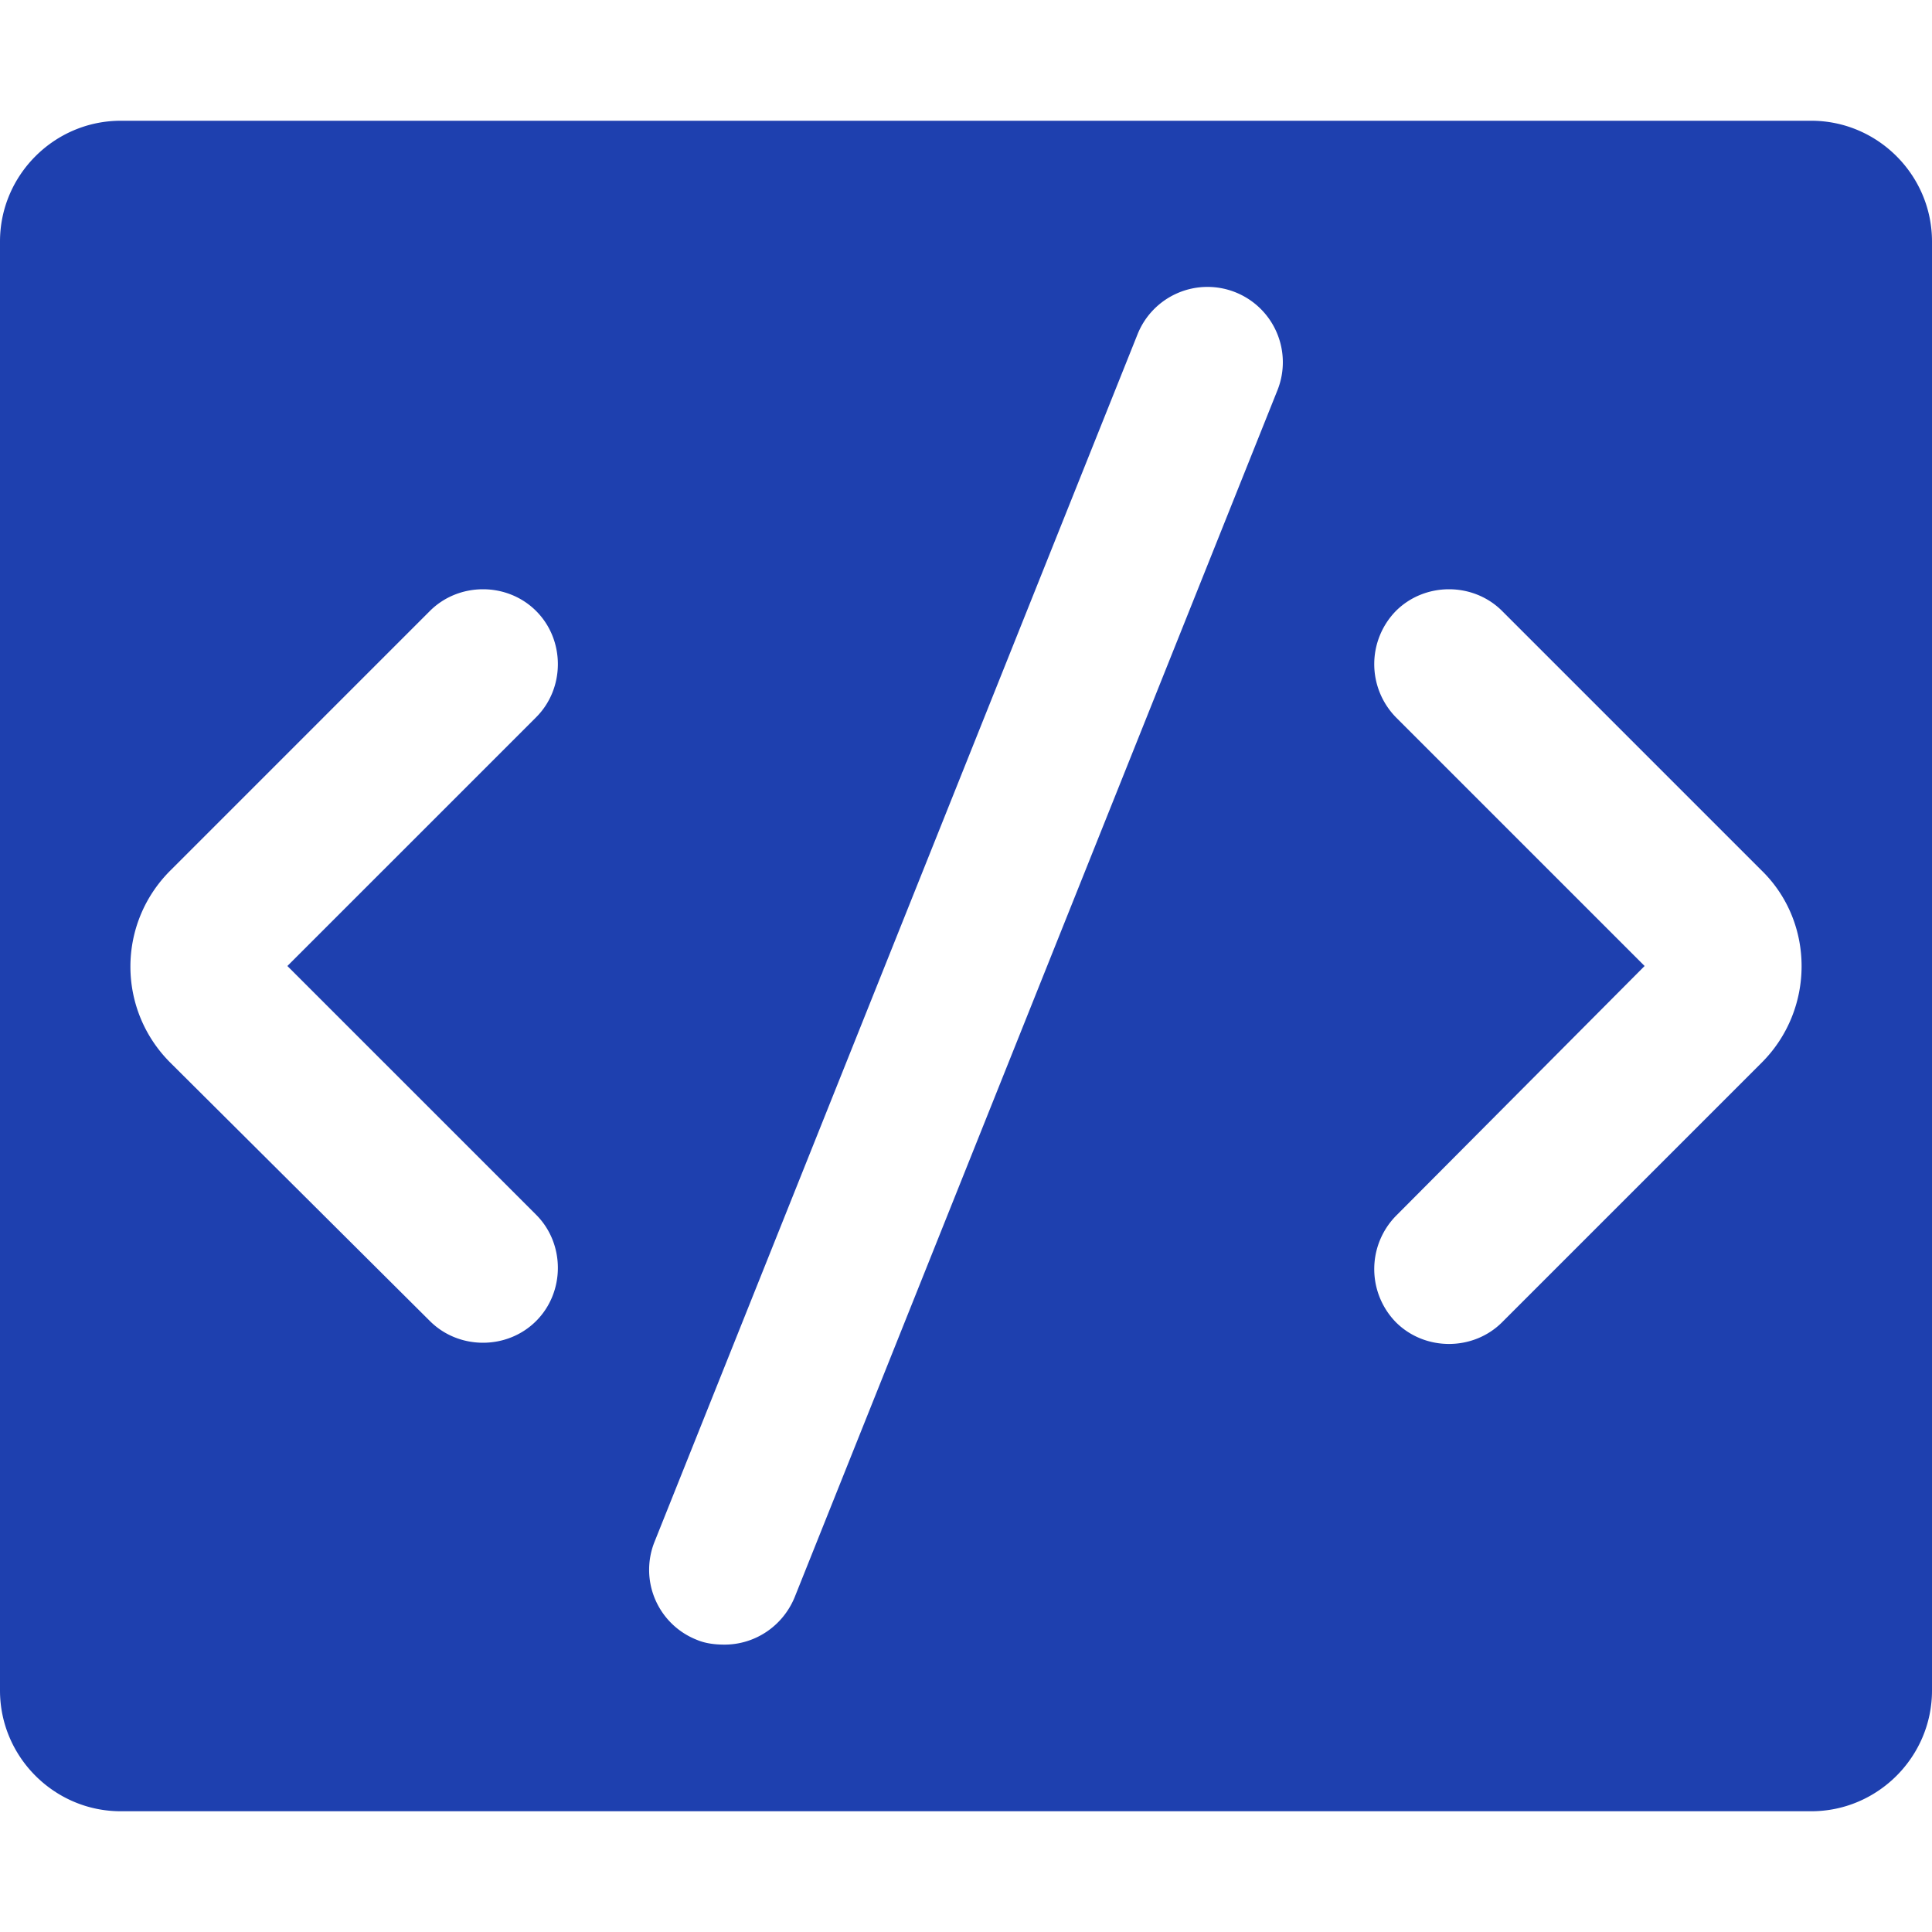 <svg xmlns="http://www.w3.org/2000/svg" width="128" height="128" viewBox="0 0 16 16"><path fill="#1e40af" d="M15 1H1c-.55 0-1 .45-1 1v12c0 .55.45 1 1 1h14c.55 0 1-.45 1-1V2c0-.55-.45-1-1-1M4.44 10.06c.24.24.24.64 0 .88c-.12.12-.28.18-.44.18s-.32-.06-.44-.18L1.41 8.8c-.44-.44-.44-1.15 0-1.59l2.15-2.15c.24-.24.64-.24.88 0s.24.64 0 .88L2.38 8zm6.14-6.83l-4 10c-.1.24-.33.39-.58.39c-.08 0-.16-.01-.23-.04a.623.623 0 0 1-.35-.81l4-10a.623.623 0 1 1 1.16.46m4.01 5.57l-2.15 2.15c-.12.12-.28.18-.44.18s-.32-.06-.44-.18a.63.63 0 0 1 0-.88L13.62 8l-2.06-2.06a.63.63 0 0 1 0-.88c.24-.24.64-.24.88 0l2.15 2.15c.44.43.44 1.15 0 1.59"/></svg>